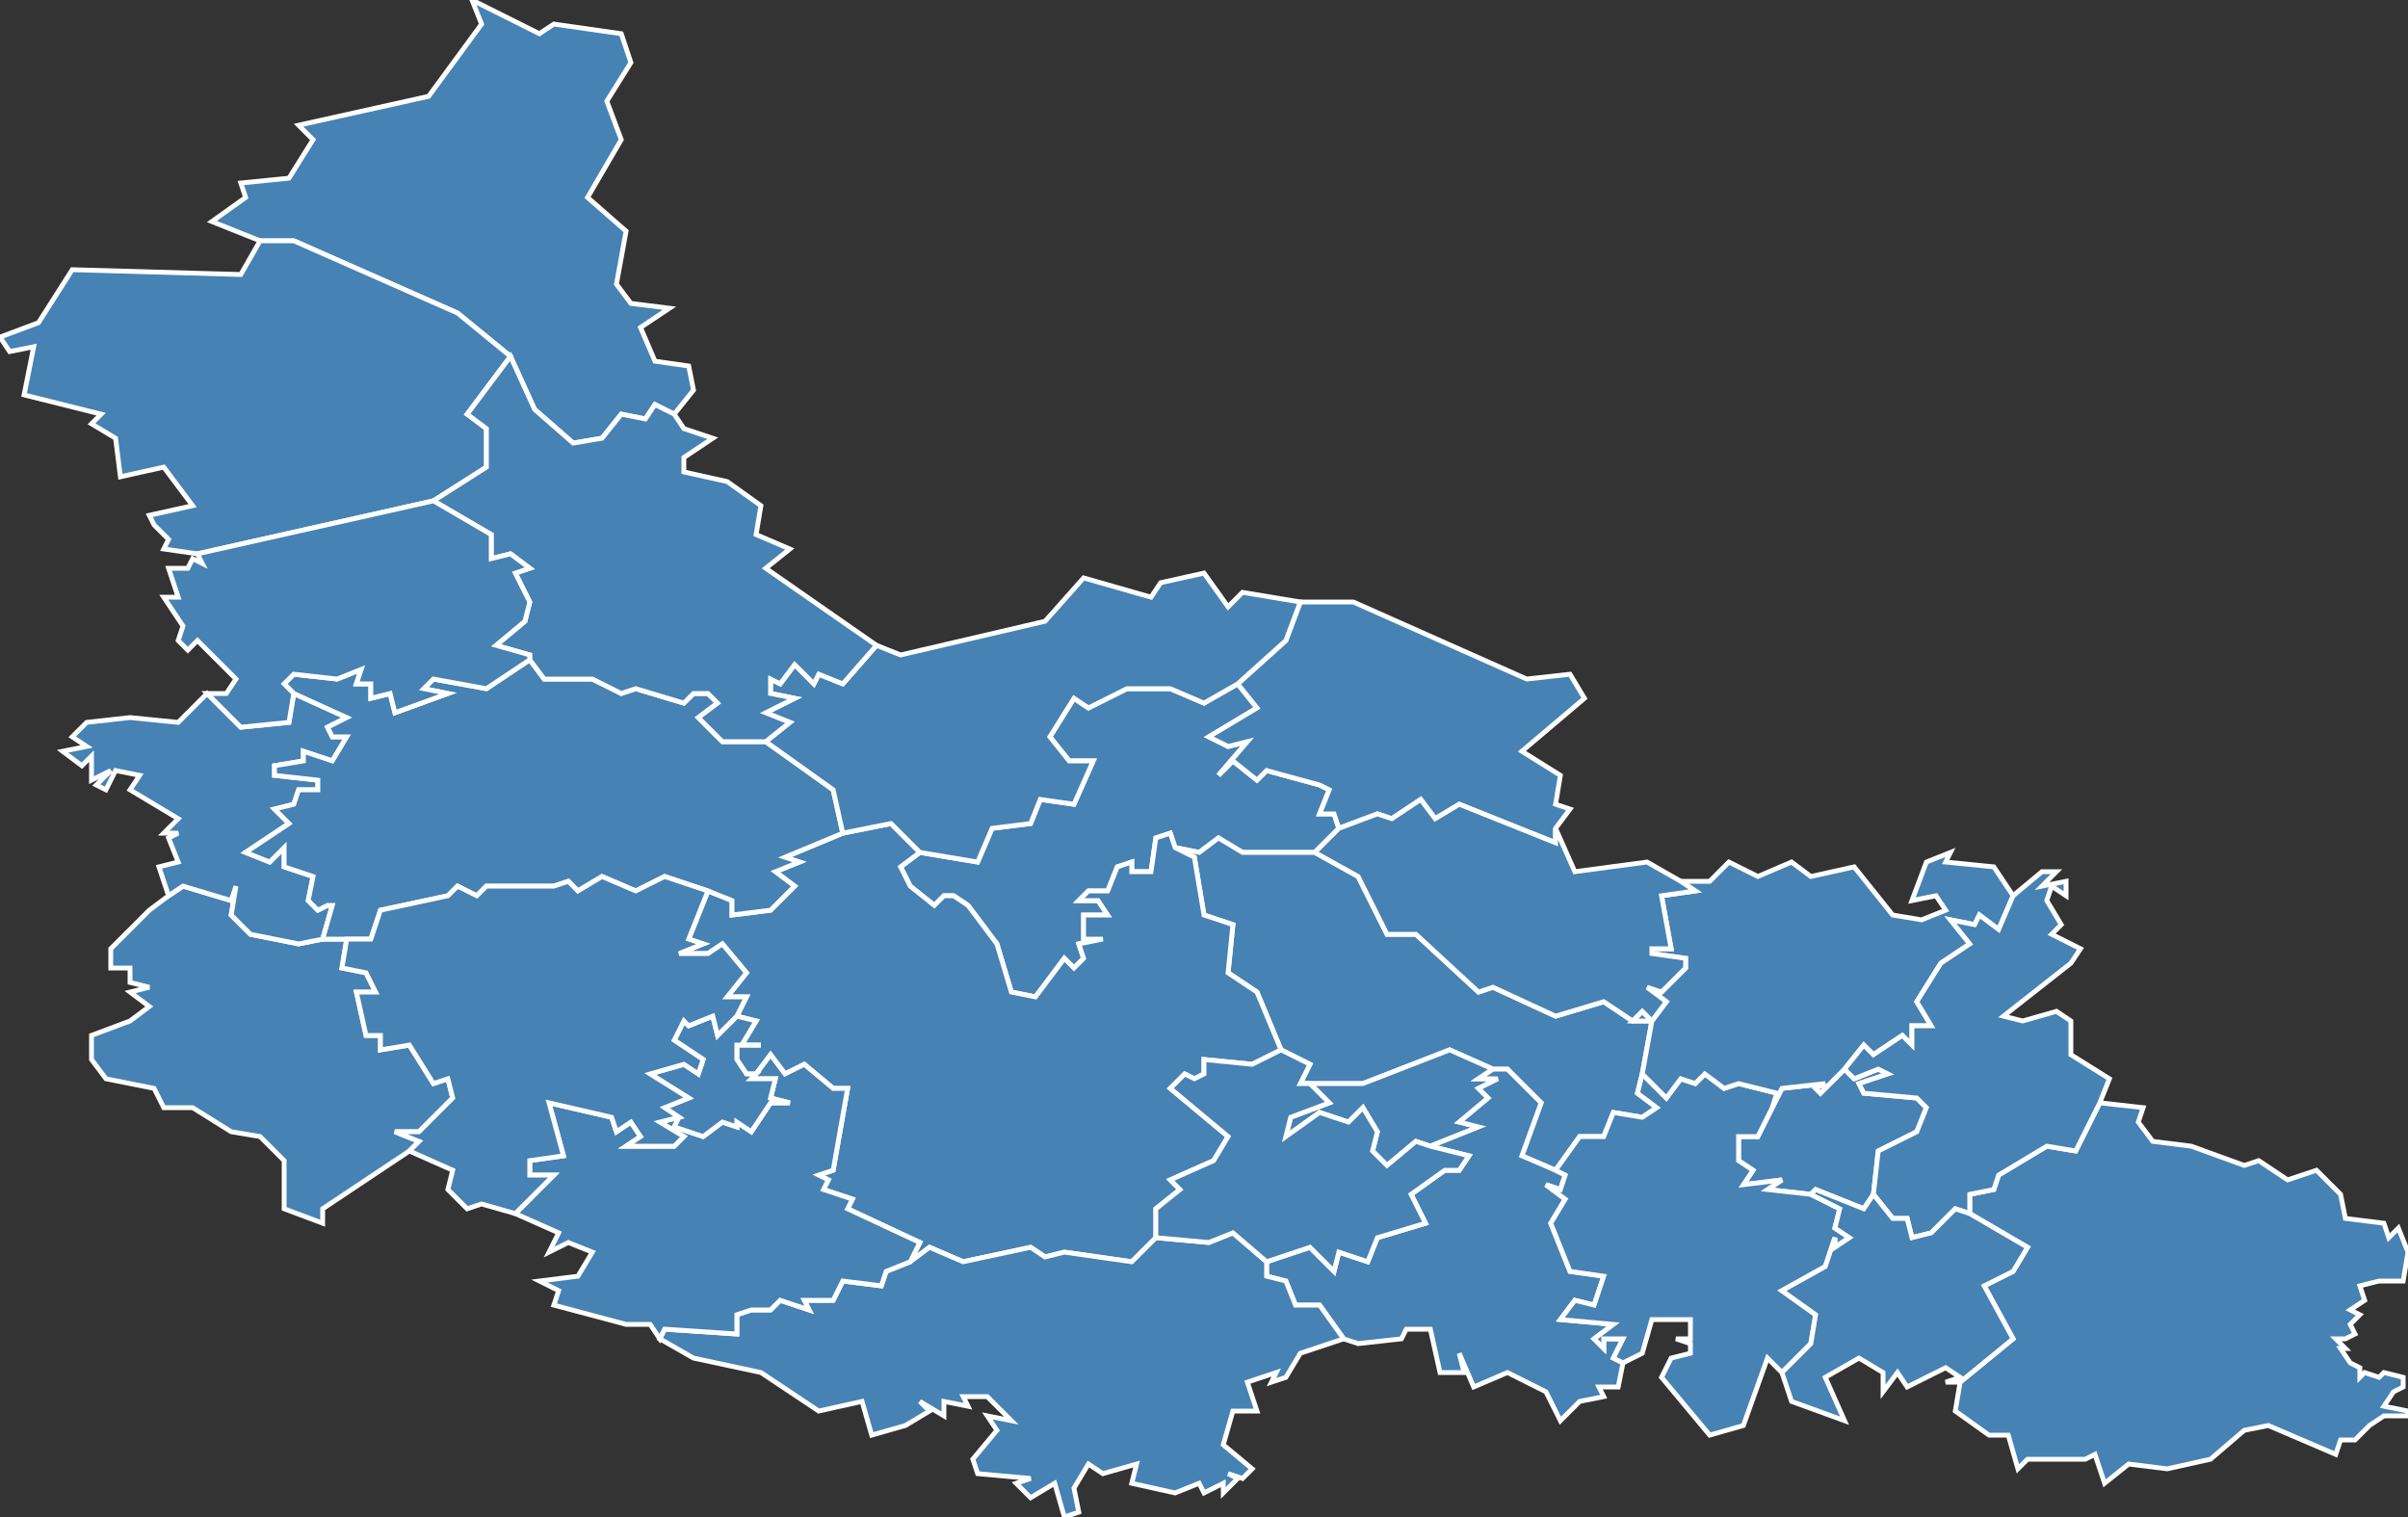 <?xml version="1.0" encoding="utf-8"?>
<svg version="1.1" id="svgmap" xmlns="http://www.w3.org/2000/svg" xmlns:xlink="http://www.w3.org/1999/xlink" x="0px" y="0px" width="100%" height="100%" viewBox="0 0 500 315">
<rect x="0" y="0" width="500" height="315" fill="#333333" stroke="none"/>
<polygon points="278,172 273,177 258,177 253,174 249,177 244,176 243,173 240,174 239,181 235,181 235,179 232,180 230,185 226,185 224,187 228,187 230,190 225,190 225,195 229,195 224,196 225,199 223,201 221,199 215,207 210,206 207,196 201,188 198,186 196,186 194,188 189,184 187,180 191,177 203,179 206,172 214,171 216,166 223,167 227,158 222,158 218,153 223,145 226,147 234,143 243,143 250,146 257,142 261,147 251,153 255,155 259,154 253,161 256,158 261,162 263,160 274,163 276,164 274,169 277,169 278,172" id="87011" class="commune" fill="steelblue" stroke-width="1" stroke="white" geotype="commune" geoname="Bellac" code_insee="87011" code_canton="8703"/><polygon points="310,222 301,218 283,225 272,225 270,225 272,221 266,218 261,206 255,202 256,192 250,190 248,178 244,176 249,177 253,174 258,177 273,177 282,182 288,194 294,194 307,206 310,205 323,211 333,208 339,212 343,212 341,223 340,227 344,230 341,232 335,231 333,236 328,236 323,243 316,240 320,229 313,222 310,222" id="87012" class="commune" fill="steelblue" stroke-width="1" stroke="white" geotype="commune" geoname="Berneuil" code_insee="87012" code_canton="8703"/><polygon points="270,125 281,125 317,141 326,140 329,145 316,156 324,161 323,167 326,168 323,172 323,175 303,167 298,170 295,166 289,170 286,169 278,172 277,169 274,169 276,164 274,163 263,160 261,162 256,158 253,161 259,154 255,155 251,153 261,147 257,142 267,133 270,125" id="87017" class="commune" fill="steelblue" stroke-width="1" stroke="white" geotype="commune" geoname="Blanzac" code_insee="87017" code_canton="8703"/><polygon points="175,173 185,171 191,177 187,180 189,184 194,188 196,186 198,186 201,188 207,196 210,206 215,207 221,199 223,201 225,199 224,196 229,195 225,195 225,190 230,190 228,187 224,187 226,185 230,185 232,180 235,179 235,181 239,181 240,174 243,173 244,176 248,178 250,190 256,192 255,202 261,206 266,218 260,221 250,220 250,223 248,224 246,223 243,226 255,236 252,241 243,245 245,247 240,251 240,257 235,262 221,260 217,261 214,259 200,262 193,259 189,262 191,258 176,251 177,249 171,247 172,245 170,244 173,243 176,226 173,226 167,221 163,223 160,219 157,223 155,223 153,220 153,217 158,217 154,217 157,212 153,211 155,207 151,207 155,202 150,196 147,198 141,198 146,196 143,195 147,185 152,187 152,190 160,189 165,184 161,181 166,179 163,178 175,173" id="87018" class="commune" fill="steelblue" stroke-width="1" stroke="white" geotype="commune" geoname="Blond" code_insee="87018" code_canton="8703"/><polygon points="272,225 283,225 301,218 310,222 307,224 311,224 307,226 309,228 303,233 307,234 297,238 294,237 288,242 285,239 286,235 283,230 280,233 274,231 267,236 268,232 276,229 272,225" id="87022" class="commune" fill="steelblue" stroke-width="1" stroke="white" geotype="commune" geoname="Breuilaufa" code_insee="87022" code_canton="8703"/><polygon points="376,248 367,247 370,245 362,246 364,243 361,241 361,236 365,236 368,230 370,226 379,225 377,226 378,227 383,222 385,224 390,222 392,223 386,225 387,227 398,228 400,230 398,235 390,239 389,248 387,251 377,247 376,248" id="87023" class="commune" fill="steelblue" stroke-width="1" stroke="white" geotype="commune" geoname="Buis" code_insee="87023" code_canton="8703"/><polygon points="22,224 19,220 19,215 27,212 31,209 27,206 31,205 27,204 27,201 23,201 23,197 31,189 35,186 38,184 48,187 49,184 48,190 52,194 62,196 67,195 72,195 71,201 76,202 78,206 74,206 76,215 79,215 79,218 85,217 90,225 93,224 94,228 87,235 82,235 87,237 85,239 67,251 67,254 59,251 59,241 54,236 48,235 40,230 34,230 32,226 22,224" id="87026" class="commune" fill="steelblue" stroke-width="1" stroke="white" geotype="commune" geoname="Bussière-Boffy" code_insee="87026" code_canton="8703"/><polygon points="144,81 140,86 136,84 134,87 129,86 125,91 119,92 111,85 106,74 95,65 61,50 54,50 44,46 51,41 50,38 60,37 65,29 62,26 89,20 100,5 98,0 112,7 115,5 129,7 131,13 126,21 129,29 122,41 130,48 128,59 131,63 139,64 133,68 136,75 143,76 144,81" id="87028" class="commune" fill="steelblue" stroke-width="1" stroke="white" geotype="commune" geoname="Bussière-Poitevine" code_insee="87028" code_canton="8703"/><polygon points="310,222 313,222 320,229 316,240 323,243 325,244 324,247 321,246 325,249 322,254 326,264 333,265 331,271 327,270 324,274 335,275 331,278 333,280 333,278 337,278 335,282 337,283 336,288 332,288 333,290 328,291 324,295 321,289 313,285 306,288 303,281 304,285 299,285 297,276 292,276 291,278 282,279 279,278 274,271 269,271 267,266 263,265 263,262 272,259 277,264 278,260 284,262 286,257 296,254 293,248 300,243 303,243 305,240 297,238 307,234 303,233 309,228 307,226 311,224 307,224 310,222" id="87033" class="commune" fill="steelblue" stroke-width="1" stroke="white" geotype="commune" geoname="Chamboret" code_insee="87033" code_canton="8703"/><polygon points="189,262 193,259 200,262 214,259 217,261 221,260 235,262 240,257 251,258 256,256 263,262 263,265 267,266 269,271 274,271 279,278 270,281 267,286 264,287 265,285 259,287 261,293 256,293 254,300 260,305 258,307 255,306 257,307 254,310 254,308 250,310 249,308 244,310 235,308 236,304 229,306 226,304 223,309 224,314 221,315 219,308 214,311 211,308 214,307 203,306 202,303 207,297 205,294 210,295 205,290 200,290 201,292 196,291 196,294 191,291 193,293 188,296 181,298 179,291 170,293 158,285 144,282 137,278 138,276 153,277 153,273 156,272 160,272 162,270 168,272 167,270 173,270 175,266 183,267 184,264 189,262" id="87045" class="commune" fill="steelblue" stroke-width="1" stroke="white" geotype="commune" geoname="Cieux" code_insee="87045" code_canton="8703"/><polygon points="500,260 499,266 495,266 494,266 490,267 491,270 488,272 490,273 488,275 489,277 487,278 485,278 487,280 486,280 488,283 490,284 490,286 491,285 494,286 495,285 499,286 499,288 497,289 495,292 500,293 500,294 495,294 492,296 489,299 486,299 485,302 471,296 466,297 459,303 450,305 442,304 437,308 435,302 433,303 421,303 419,305 417,298 413,298 406,293 407,287 418,278 412,267 418,264 421,259 409,252 409,248 414,247 415,244 425,238 431,239 436,229 445,230 444,233 447,237 455,238 466,242 469,241 475,245 481,243 486,248 487,253 495,254 496,257 498,255 500,260" id="87047" class="commune" fill="steelblue" stroke-width="1" stroke="white" geotype="commune" geoname="Compreignac" code_insee="87047" code_canton="8703"/><polygon points="27,149 37,150 43,144 50,151 60,150 61,144 72,149 68,151 69,153 72,153 69,158 63,156 63,158 57,159 57,161 66,162 66,164 62,164 61,167 57,168 60,171 51,177 56,179 59,176 59,180 65,182 64,187 66,189 68,188 69,188 67,195 62,196 52,194 48,190 49,184 48,187 38,184 35,186 33,180 37,179 35,174 37,173 34,173 37,170 27,164 29,161 24,160 22,164 20,163 23,160 19,162 19,157 17,159 13,156 18,155 15,153 18,150 27,149" id="87069" class="commune" fill="steelblue" stroke-width="1" stroke="white" geotype="commune" geoname="Gajoubert" code_insee="87069" code_canton="8703"/><polygon points="159,154 173,164 175,173 163,178 166,179 161,181 165,184 160,189 152,190 152,187 147,185 138,182 132,185 125,182 120,185 118,183 115,184 101,184 99,186 95,184 93,186 79,189 77,195 72,195 67,195 69,188 68,188 66,189 64,187 65,182 59,180 59,176 56,179 51,177 60,171 57,168 61,167 62,164 66,164 66,162 57,161 57,159 63,158 63,156 69,158 72,153 69,153 68,151 72,149 61,144 59,142 61,140 70,141 75,139 74,142 77,142 77,145 81,144 82,148 93,144 88,143 90,141 101,143 110,137 113,141 123,141 129,144 132,143 142,146 144,144 147,144 149,146 145,149 150,154 159,154" id="87097" class="commune" fill="steelblue" stroke-width="1" stroke="white" geotype="commune" geoname="Mézières-sur-Issoire" code_insee="87097" code_canton="8703"/><polygon points="137,278 135,275 130,275 115,271 116,268 112,266 120,265 123,260 118,258 114,260 116,256 107,252 115,244 110,244 110,241 117,240 114,229 127,232 128,235 131,233 133,236 130,238 140,238 142,236 137,233 141,232 140,234 146,236 150,233 153,234 153,233 156,235 160,229 164,229 160,228 161,224 156,224 157,223 160,219 163,223 167,221 173,226 176,226 173,243 170,244 172,245 171,247 177,249 176,251 191,258 189,262 184,264 183,267 175,266 173,270 167,270 168,272 162,270 160,272 156,272 153,273 153,277 138,276 137,278" id="87100" class="commune" fill="steelblue" stroke-width="1" stroke="white" geotype="commune" geoname="Montrol-Sénard" code_insee="87100" code_canton="8703"/><polygon points="153,211 157,212 154,217 158,217 153,217 153,220 155,223 157,223 156,224 161,224 160,228 164,229 160,229 156,235 153,233 153,234 150,233 146,236 140,234 141,232 138,230 143,228 135,223 142,221 145,223 146,220 140,216 142,212 143,213 148,211 149,215 153,211" id="87101" class="commune" fill="steelblue" stroke-width="1" stroke="white" geotype="commune" geoname="Mortemart" code_insee="87101" code_canton="8703"/><polygon points="323,243 328,236 333,236 335,231 341,232 344,230 340,227 341,223 346,228 349,224 352,225 354,223 358,226 361,225 369,227 368,230 365,236 361,236 361,241 364,243 362,246 370,245 367,247 376,248 382,251 381,255 384,257 381,259 381,257 379,263 370,268 377,273 376,279 370,285 367,282 362,296 355,298 345,286 347,282 351,281 351,279 348,278 351,278 351,274 343,274 341,281 337,283 335,282 337,278 333,278 333,280 331,278 335,275 324,274 327,270 331,271 333,265 326,264 322,254 325,249 321,246 324,247 325,244 323,243" id="87103" class="commune" fill="steelblue" stroke-width="1" stroke="white" geotype="commune" geoname="Nantiat" code_insee="87103" code_canton="8703"/><polygon points="93,247 94,243 85,239 87,237 82,235 87,235 94,228 93,224 90,225 85,217 79,218 79,215 76,215 74,206 78,206 76,202 71,201 72,195 77,195 79,189 93,186 95,184 99,186 101,184 115,184 118,183 120,185 125,182 132,185 138,182 147,185 143,195 146,196 141,198 147,198 150,196 155,202 151,207 155,207 153,211 149,215 148,211 143,213 142,212 140,216 146,220 145,223 142,221 135,223 143,228 138,230 141,232 137,233 142,236 140,238 130,238 133,236 131,233 128,235 127,232 114,229 117,240 110,241 110,244 115,244 107,252 100,250 97,251 93,247" id="87108" class="commune" fill="steelblue" stroke-width="1" stroke="white" geotype="commune" geoname="Nouic" code_insee="87108" code_canton="8703"/><polygon points="182,134 187,136 217,129 225,120 239,124 241,121 250,119 255,126 258,123 270,125 267,133 257,142 250,146 243,143 234,143 226,147 223,145 218,153 222,158 227,158 223,167 216,166 214,171 206,172 203,179 191,177 185,171 175,173 173,164 159,154 164,150 159,148 165,145 160,144 160,141 162,142 165,138 169,142 170,140 175,142 182,134" id="87116" class="commune" fill="steelblue" stroke-width="1" stroke="white" geotype="commune" geoname="Peyrat-de-Bellac" code_insee="87116" code_canton="8703"/><polygon points="349,183 355,183 359,179 365,182 372,179 376,182 385,180 393,190 399,191 404,189 402,186 397,187 400,179 405,177 404,179 414,180 418,186 415,193 411,190 410,192 405,191 409,196 403,200 398,208 401,213 397,213 397,217 395,215 389,219 387,217 383,222 378,227 377,226 379,225 370,226 368,230 369,227 361,225 358,226 354,223 352,225 349,224 346,228 341,223 343,212 339,212 341,210 343,212 346,208 342,205 345,206 350,201 350,199 343,198 343,197 347,197 345,186 352,185 349,183" id="87128" class="commune" fill="steelblue" stroke-width="1" stroke="white" geotype="commune" geoname="Roussac" code_insee="87128" code_canton="8703"/><polygon points="106,74 97,86 101,89 101,97 90,104 41,115 34,114 35,112 32,109 31,107 40,105 34,97 25,99 24,91 19,88 21,86 5,82 7,72 2,73 0,70 8,67 15,56 50,57 54,50 61,50 95,65 106,74" id="87136" class="commune" fill="steelblue" stroke-width="1" stroke="white" geotype="commune" geoname="Saint-Barbant" code_insee="87136" code_canton="8703"/><polygon points="158,105 157,111 164,114 159,118 182,134 175,142 170,140 169,142 165,138 162,142 160,141 160,144 165,145 159,148 164,150 159,154 150,154 145,149 149,146 147,144 144,144 142,146 132,143 129,144 123,141 113,141 110,137 110,136 103,134 109,129 110,125 107,119 110,118 106,115 102,116 102,111 90,104 101,97 101,89 97,86 106,74 111,85 119,92 125,91 129,86 134,87 136,84 140,86 142,89 148,91 142,95 142,98 151,100 158,105" id="87139" class="commune" fill="steelblue" stroke-width="1" stroke="white" geotype="commune" geoname="Saint-Bonnet-de-Bellac" code_insee="87139" code_canton="8703"/><polygon points="273,177 278,172 286,169 289,170 295,166 298,170 303,167 323,175 323,172 327,181 342,179 349,183 352,185 345,186 347,197 343,197 343,198 350,199 350,201 345,206 342,205 346,208 343,212 341,210 339,212 333,208 323,211 310,205 307,206 294,194 288,194 282,182 273,177" id="87155" class="commune" fill="steelblue" stroke-width="1" stroke="white" geotype="commune" geoname="Saint-Junien-les-Combes" code_insee="87155" code_canton="8703"/><polygon points="43,144 47,144 49,141 41,133 39,135 37,133 38,130 34,124 37,124 35,118 39,118 40,116 42,117 41,115 90,104 102,111 102,116 106,115 110,118 107,119 110,125 109,129 103,134 110,136 110,137 101,143 90,141 88,143 93,144 82,148 81,144 77,145 77,142 74,142 75,139 70,141 61,140 59,142 61,144 60,150 50,151 43,144" id="87163" class="commune" fill="steelblue" stroke-width="1" stroke="white" geotype="commune" geoname="Saint-Martial-sur-Isop" code_insee="87163" code_canton="8703"/><polygon points="418,186 424,181 427,181 424,184 429,183 429,186 426,184 425,187 428,192 426,194 432,197 430,200 416,211 420,212 427,210 430,212 430,219 438,224 436,229 431,239 425,238 415,244 414,247 409,248 409,252 406,251 401,256 397,257 396,253 393,253 389,248 390,239 398,235 400,230 398,228 387,227 386,225 392,223 390,222 385,224 383,222 387,217 389,219 395,215 397,217 397,213 401,213 398,208 403,200 409,196 405,191 410,192 411,190 415,193 418,186" id="87184" class="commune" fill="steelblue" stroke-width="1" stroke="white" geotype="commune" geoname="Saint-Symphorien-sur-Couze" code_insee="87184" code_canton="8703"/><polygon points="376,248 377,247 387,251 389,248 393,253 396,253 397,257 401,256 406,251 409,252 421,259 418,264 412,267 418,278 407,287 404,287 407,286 404,284 396,288 394,285 391,289 391,285 386,282 379,286 383,295 372,291 370,285 376,279 377,273 370,268 379,263 381,257 381,259 384,257 381,255 382,251 376,248" id="87197" class="commune" fill="steelblue" stroke-width="1" stroke="white" geotype="commune" geoname="Thouron" code_insee="87197" code_canton="8703"/><polygon points="266,218 272,221 270,225 272,225 276,229 268,232 267,236 274,231 280,233 283,230 286,235 285,239 288,242 294,237 297,238 305,240 303,243 300,243 293,248 296,254 286,257 284,262 278,260 277,264 272,259 263,262 256,256 251,258 240,257 240,251 245,247 243,245 252,241 255,236 243,226 246,223 248,224 250,223 250,220 260,221 266,218" id="87198" class="commune" fill="steelblue" stroke-width="1" stroke="white" geotype="commune" geoname="Vaulry" code_insee="87198" code_canton="8703"/></svg>